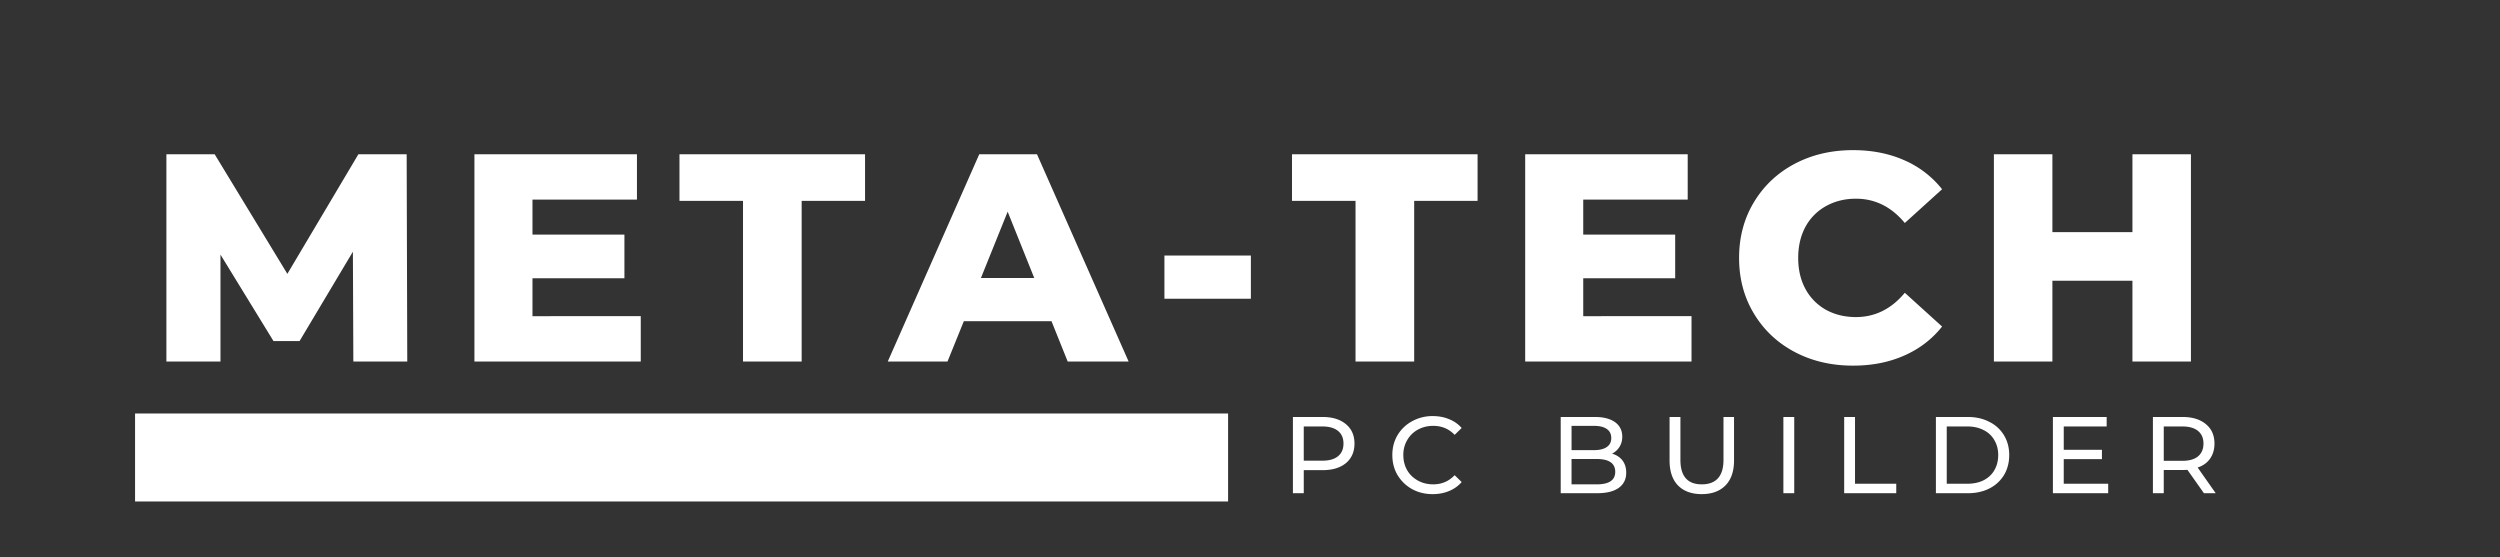 <svg xmlns="http://www.w3.org/2000/svg" viewBox="0 0 255.75 57" version="1.0">
  <rect x="0" y="0" width="255.75" height="57" fill="#333333" stroke="none"/>
  <path transform="matrix(.752 0 0 .75 13.817 42.3)" fill="none" d="M0 6.002h148.692" stroke="#ffffff" stroke-width="12"/>
  <path d="M135.313 42.658c1 0 1.789.246 2.375.735.582.48.875 1.14.875 1.984 0 .844-.293 1.512-.875 2-.586.48-1.375.719-2.375.719h-1.938v2.36h-1.11v-7.798Zm-.047 4.47c.707 0 1.242-.15 1.609-.454.375-.3.563-.734.563-1.297 0-.562-.188-.992-.563-1.297-.367-.3-.902-.453-1.61-.453h-1.89v3.5ZM146.56 50.549c-.78 0-1.484-.172-2.109-.516a3.973 3.973 0 0 1-1.484-1.437c-.356-.602-.531-1.285-.531-2.047 0-.75.175-1.426.53-2.031a3.904 3.904 0 0 1 1.485-1.422 4.31 4.31 0 0 1 2.125-.531c.602 0 1.156.105 1.656.312.508.2.942.5 1.297.906l-.718.703c-.586-.613-1.313-.921-2.188-.921-.586 0-1.11.132-1.578.39a2.791 2.791 0 0 0-1.094 1.078 2.95 2.95 0 0 0-.39 1.516c0 .574.128 1.09.39 1.547.258.449.625.804 1.094 1.062.469.262.992.39 1.578.39.863 0 1.594-.312 2.188-.937l.718.704c-.355.406-.789.714-1.297.921-.511.211-1.07.313-1.671.313ZM164.91 46.408c.445.125.8.356 1.062.688.258.336.39.75.39 1.25 0 .68-.257 1.199-.765 1.562-.511.367-1.25.547-2.219.547h-3.718v-7.797h3.5c.883 0 1.57.18 2.062.532.489.355.735.851.735 1.484 0 .406-.102.762-.297 1.062a1.86 1.86 0 0 1-.75.672Zm-4.14-2.843v2.484h2.28c.57 0 1.008-.102 1.313-.313.312-.207.469-.515.469-.921 0-.415-.157-.727-.47-.938-.304-.207-.741-.312-1.312-.312Zm2.562 5.984c.632 0 1.109-.102 1.421-.313.32-.207.485-.53.485-.968 0-.875-.637-1.313-1.906-1.313h-2.563v2.594ZM174.095 50.549c-1.043 0-1.856-.297-2.438-.89-.574-.594-.86-1.446-.86-2.563v-4.438h1.11v4.39c0 1.669.727 2.5 2.188 2.5.718 0 1.265-.202 1.64-.608.383-.415.578-1.047.578-1.891v-4.39h1.079v4.437c0 1.117-.293 1.969-.875 2.562-.586.594-1.391.89-2.422.89ZM182.44 42.658h1.11v7.797h-1.11ZM188.659 42.658h1.109v6.828h4.219v.97h-5.328ZM198.043 42.658h3.28c.821 0 1.552.168 2.188.5a3.576 3.576 0 0 1 1.5 1.375c.352.586.532 1.258.532 2.016 0 .773-.18 1.453-.532 2.047a3.68 3.68 0 0 1-1.5 1.375c-.636.324-1.367.484-2.187.484h-3.281Zm3.218 6.828c.633 0 1.192-.117 1.672-.359.477-.25.844-.594 1.094-1.031.258-.446.39-.961.39-1.547 0-.57-.132-1.078-.39-1.516a2.54 2.54 0 0 0-1.094-1.03c-.48-.25-1.039-.376-1.672-.376h-2.109v5.86ZM215.668 49.486v.97h-5.656v-7.798h5.5v.97h-4.39v2.39h3.906v.953h-3.907v2.515ZM225.462 50.455l-1.688-2.39c-.21.011-.37.015-.484.015h-1.938v2.375h-1.109v-7.797h3.047c1 0 1.789.246 2.375.735.582.48.875 1.14.875 1.984 0 .606-.152 1.121-.453 1.547-.293.418-.715.719-1.266.906l1.844 2.625Zm-2.219-3.312c.707 0 1.242-.149 1.61-.453.374-.313.562-.75.562-1.313 0-.562-.188-.992-.563-1.297-.367-.3-.902-.453-1.609-.453h-1.89v3.516ZM36.147 36.984l-.046-11.235-5.454 9.14h-2.671l-5.422-8.843v10.938h-5.532V15.78h4.938l7.437 12.235 7.266-12.235h4.938l.062 21.204ZM65.55 32.343v4.64H48.534V15.78H65.16v4.641H54.472V24h9.406v4.469h-9.406v3.875ZM76.01 20.546h-6.5V15.78h18.984v4.766H82.01v16.438h-6ZM107.569 32.859H98.6l-1.672 4.125h-6.11l9.36-21.204h5.906l9.375 21.204h-6.234Zm-1.766-4.422-2.719-6.782-2.734 6.782ZM119.12 26.14h8.844v4.422h-8.844ZM138.671 20.546h-6.5V15.78h18.985v4.766h-6.485v16.438h-6ZM173.043 32.343v4.64h-17.016V15.78h16.625v4.641h-10.687V24h9.406v4.469h-9.406v3.875ZM189.565 37.405c-2.218 0-4.214-.468-5.984-1.406-1.762-.937-3.148-2.242-4.156-3.922-1.012-1.675-1.516-3.57-1.516-5.687 0-2.125.504-4.024 1.516-5.703 1.008-1.676 2.394-2.985 4.156-3.922 1.77-.938 3.766-1.406 5.984-1.406 1.938 0 3.68.343 5.235 1.03a10.013 10.013 0 0 1 3.875 2.97l-3.813 3.453c-1.375-1.657-3.043-2.485-5-2.485-1.148 0-2.172.258-3.078.766a5.272 5.272 0 0 0-2.094 2.125c-.492.918-.734 1.976-.734 3.172 0 1.187.242 2.242.734 3.156a5.335 5.335 0 0 0 2.094 2.14c.906.5 1.93.75 3.078.75 1.957 0 3.625-.827 5-2.484l3.813 3.453c-1.024 1.293-2.313 2.282-3.875 2.97-1.555.687-3.297 1.03-5.235 1.03ZM224.133 15.78v21.204h-5.985v-8.266h-8.187v8.266h-5.985V15.78h5.985v7.97h8.187v-7.97Zm0 0" fill="#ffffff"/>
</svg>